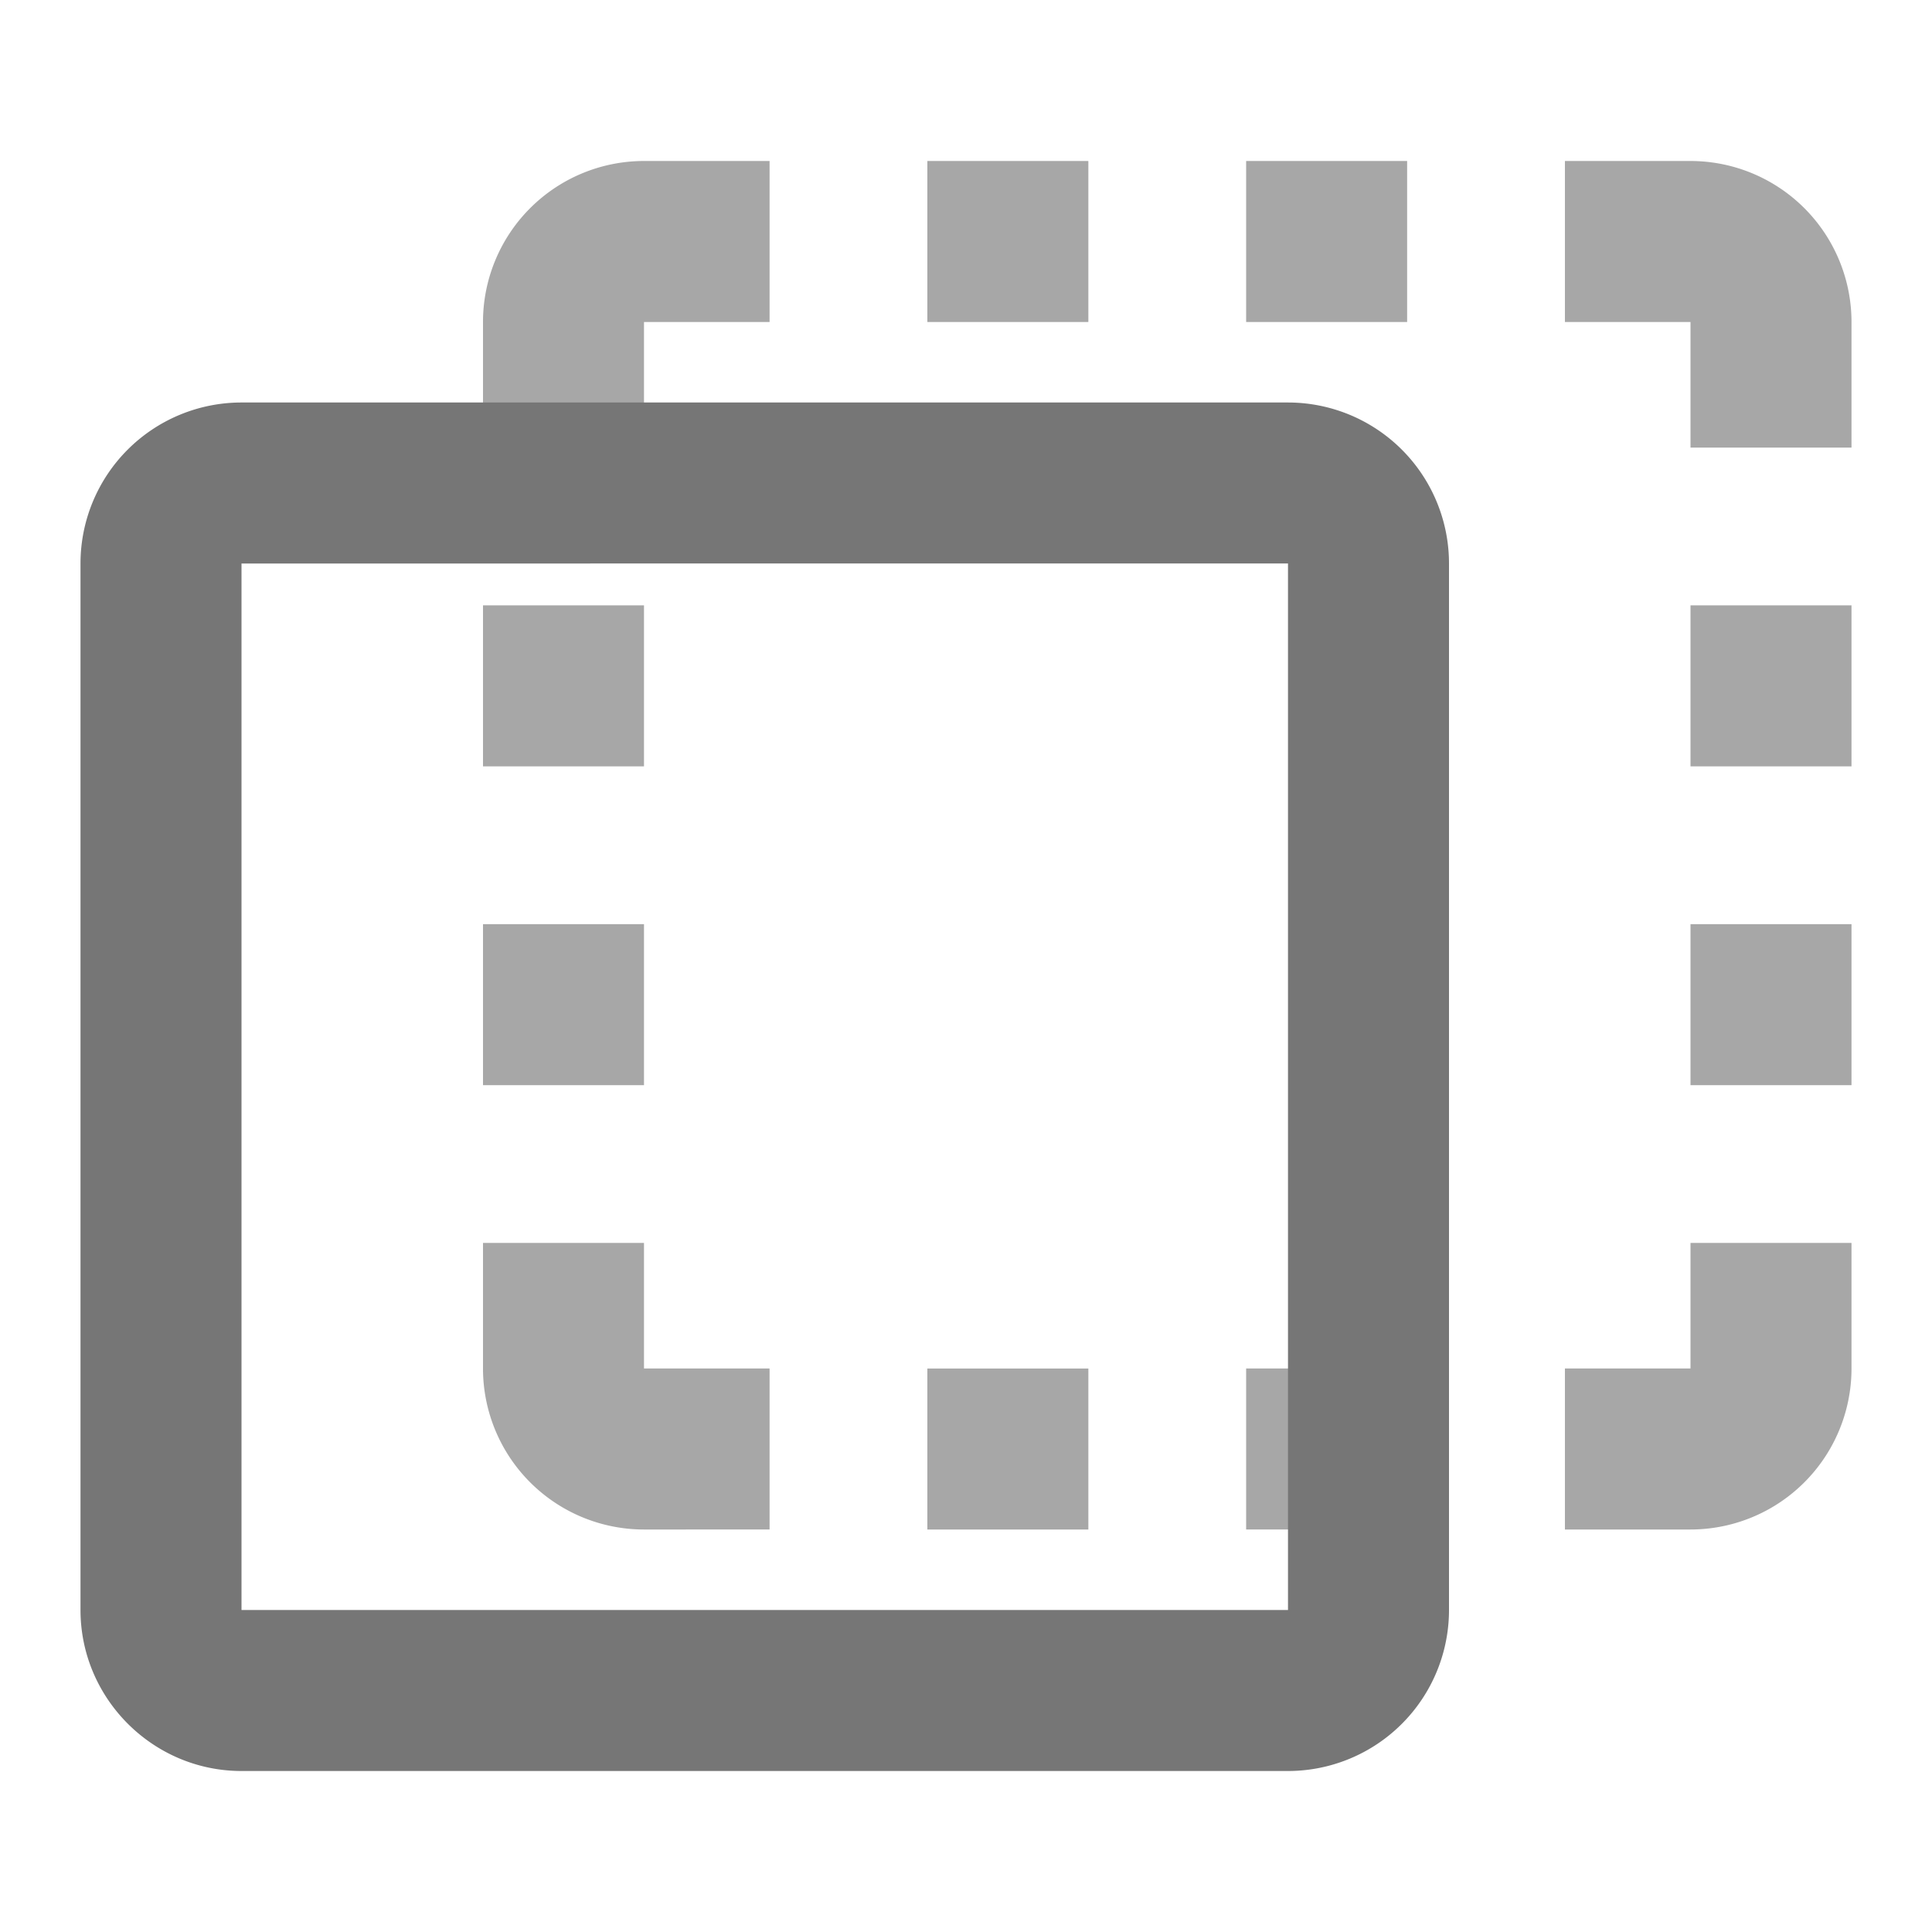 <svg width="24" height="24" fill="none" xmlns="http://www.w3.org/2000/svg"><path d="M8 2a2 2 0 00-2 2v1.56h2V4h1.56V2H8zM8 17h1.56v2H8a2 2 0 01-2-2v-1.56h2V17zM13.52 19h-2v-2h2v2zM11.52 2v2h2V2h-2zM15.48 2v2h2V2h-2zM19.44 2v2H21v1.56h2V4a2 2 0 00-2-2h-1.56zM17.48 17h-2v2h2v-2zM19.44 19H21a2 2 0 002-2v-1.56h-2V17h-1.56v2zM23 7.52h-2v2h2v-2zM8 7.52H6v2h2v-2zM8 13.48H6v-2h2v2zM23 13.48h-2v-2h2v2z" fill="#A7A7A7"/><path fill-rule="evenodd" clip-rule="evenodd" d="M3 5a2 2 0 00-2 2v13c0 1.1.9 2 2 2h13a2 2 0 002-2V7a2 2 0 00-2-2H3zm13 2H3v13h13V7z" fill="#767676"/></svg>